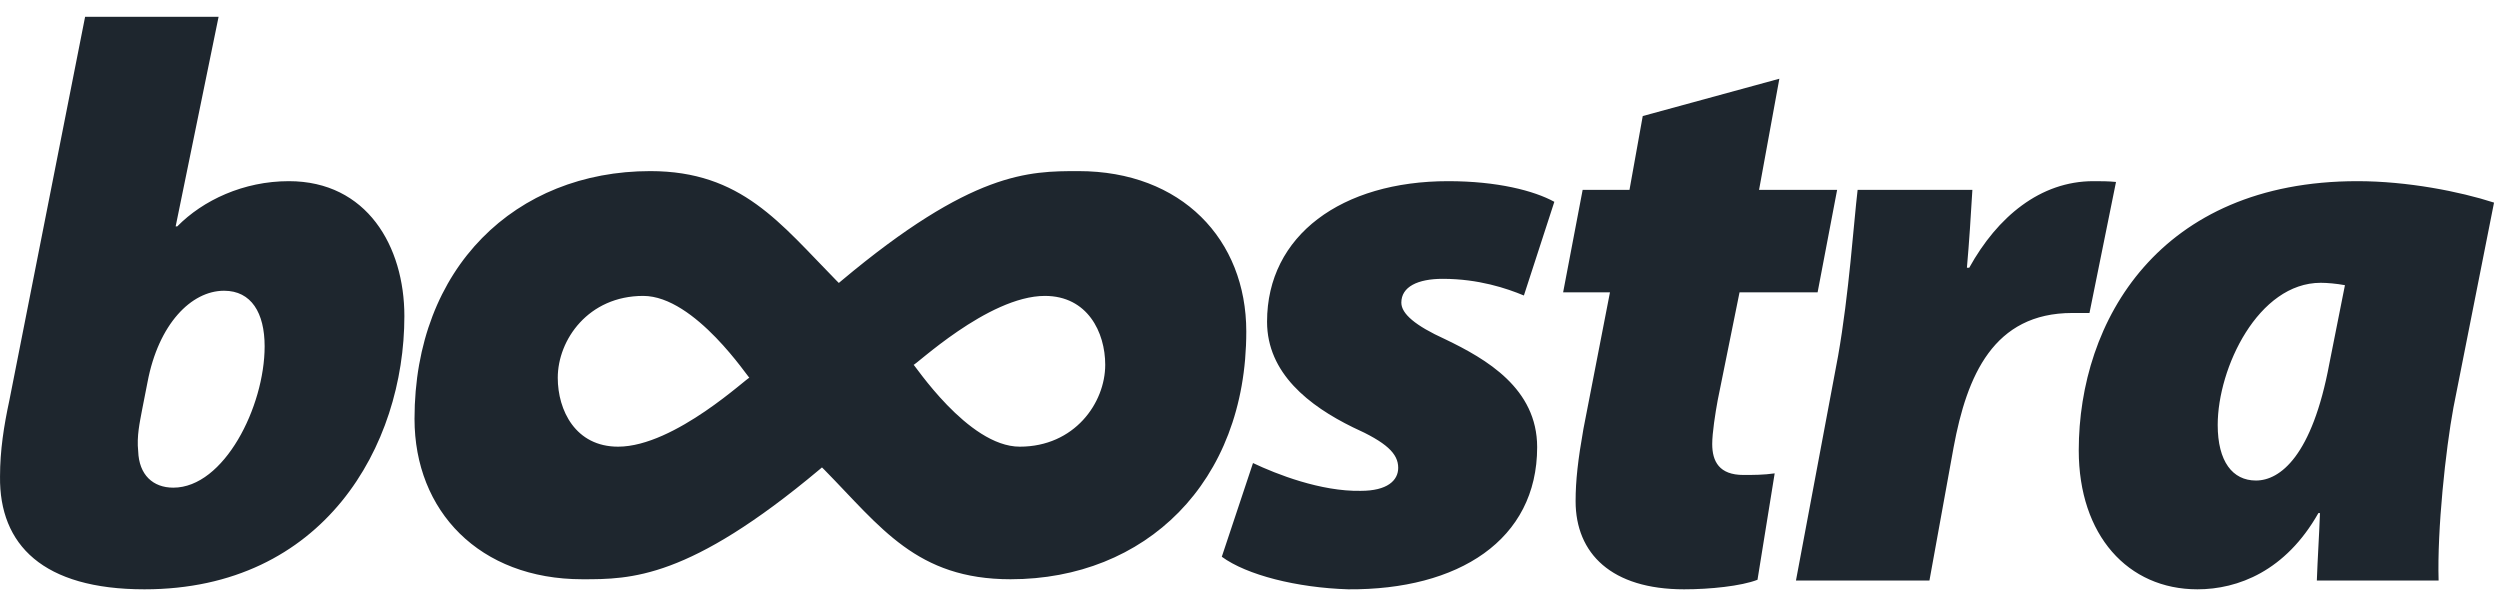 <svg width="124" height="30" viewBox="0 0 124 30" fill="none" xmlns="http://www.w3.org/2000/svg">
<g clip-path="url(#clip0_2_1191)">
<path fill-rule="evenodd" clip-rule="evenodd" d="M4.221 0.833L0.465 19.856C0.194 21.116 0.001 22.337 0.001 23.637C-0.038 27.024 2.13 29.23 7.164 29.23C16.069 29.23 20.057 22.101 20.057 15.681C20.057 12.215 18.199 8.986 14.327 8.986C12.081 8.986 10.068 9.931 8.79 11.231H8.712L10.842 0.833H4.221ZM41.606 14.034C41.647 14 41.688 13.966 41.729 13.931C48.224 8.487 51.035 8.487 53.492 8.487C58.603 8.487 61.816 11.874 61.816 16.443C61.816 23.965 56.783 28.731 50.123 28.731C45.458 28.731 43.685 26.145 40.886 23.298C40.849 23.261 40.81 23.223 40.77 23.184C40.73 23.218 40.689 23.253 40.648 23.287C34.153 28.731 31.291 28.731 28.885 28.731C23.774 28.731 20.56 25.344 20.56 20.775C20.56 13.253 25.594 8.487 32.254 8.487C36.782 8.487 38.692 11.073 41.491 13.92C41.528 13.957 41.566 13.995 41.606 14.034ZM7.318 18.95C7.861 16.075 9.487 14.421 11.113 14.421C12.468 14.421 13.126 15.524 13.126 17.178C13.126 20.171 11.113 24.188 8.596 24.188C7.59 24.188 6.893 23.558 6.854 22.377C6.776 21.628 6.931 20.959 7.047 20.329L7.318 18.95ZM30.657 22.155C28.544 22.155 27.665 20.353 27.665 18.738C27.665 16.842 29.192 14.677 31.902 14.677C34.487 14.677 37.175 18.836 37.175 18.738C37.175 18.614 33.483 22.155 30.657 22.155ZM51.827 14.677C53.94 14.677 54.819 16.479 54.819 18.093C54.819 19.99 53.292 22.155 50.581 22.155C47.997 22.155 45.309 17.996 45.309 18.093C45.309 18.218 49 14.677 51.827 14.677ZM60.601 27.615C61.84 28.521 64.318 29.151 66.873 29.23C72.333 29.269 76.243 26.788 76.243 22.18C76.243 19.265 73.727 17.808 71.674 16.823C70.203 16.154 69.506 15.563 69.506 15.012C69.506 14.224 70.319 13.83 71.558 13.83C73.339 13.83 74.733 14.303 75.585 14.657L77.095 10.01C76.088 9.458 74.269 8.986 71.829 8.986C66.563 8.986 62.846 11.664 62.846 15.957C62.846 18.517 64.937 20.132 67.106 21.195C68.77 21.943 69.351 22.495 69.351 23.204C69.351 23.834 68.809 24.346 67.493 24.346C65.518 24.385 63.311 23.519 62.149 22.967L60.601 27.615ZM81.48 5.756L80.822 9.419H78.499L77.531 14.5H79.854L78.538 21.274C78.267 22.81 78.15 23.834 78.15 24.858C78.15 27.457 79.931 29.23 83.532 29.23C84.81 29.23 86.359 29.072 87.172 28.757L88.024 23.479C87.482 23.558 86.94 23.558 86.475 23.558C85.275 23.558 84.926 22.889 84.926 22.022C84.926 21.471 85.081 20.486 85.197 19.856L86.281 14.5H90.153L91.121 9.419H87.249L88.256 3.905L81.48 5.756ZM95.7 28.796L96.9 22.18C97.559 18.635 98.875 15.524 102.786 15.524H103.638L104.954 9.025C104.567 8.986 104.218 8.986 103.831 8.986C101.198 8.986 99.069 10.758 97.675 13.279H97.559C97.675 11.979 97.752 10.719 97.83 9.419H92.138C91.945 11.034 91.712 14.578 91.17 17.65L89.079 28.796H95.7ZM120.955 28.796C120.878 26.276 121.304 22.298 121.691 20.21L123.704 10.049C122.001 9.498 119.406 8.986 116.928 8.986C107.094 8.986 103.106 15.918 103.106 22.337C103.106 26.551 105.545 29.23 108.991 29.23C111.004 29.23 113.366 28.324 114.992 25.449H115.07C115.031 26.551 114.954 27.694 114.915 28.796H120.955ZM115.534 18.044C114.683 22.613 113.095 23.834 111.895 23.834C110.733 23.834 109.998 22.889 109.998 21.077C109.998 18.241 112.011 14.027 115.109 14.027C115.418 14.027 115.883 14.066 116.309 14.145L115.534 18.044Z" fill="#1E262E"/>
</g>
<defs>
<clipPath id="clip0_2_1191">
<rect width="124" height="28.417" fill="white" transform="translate(0 0.833)"/>
</clipPath>
</defs>
</svg>
